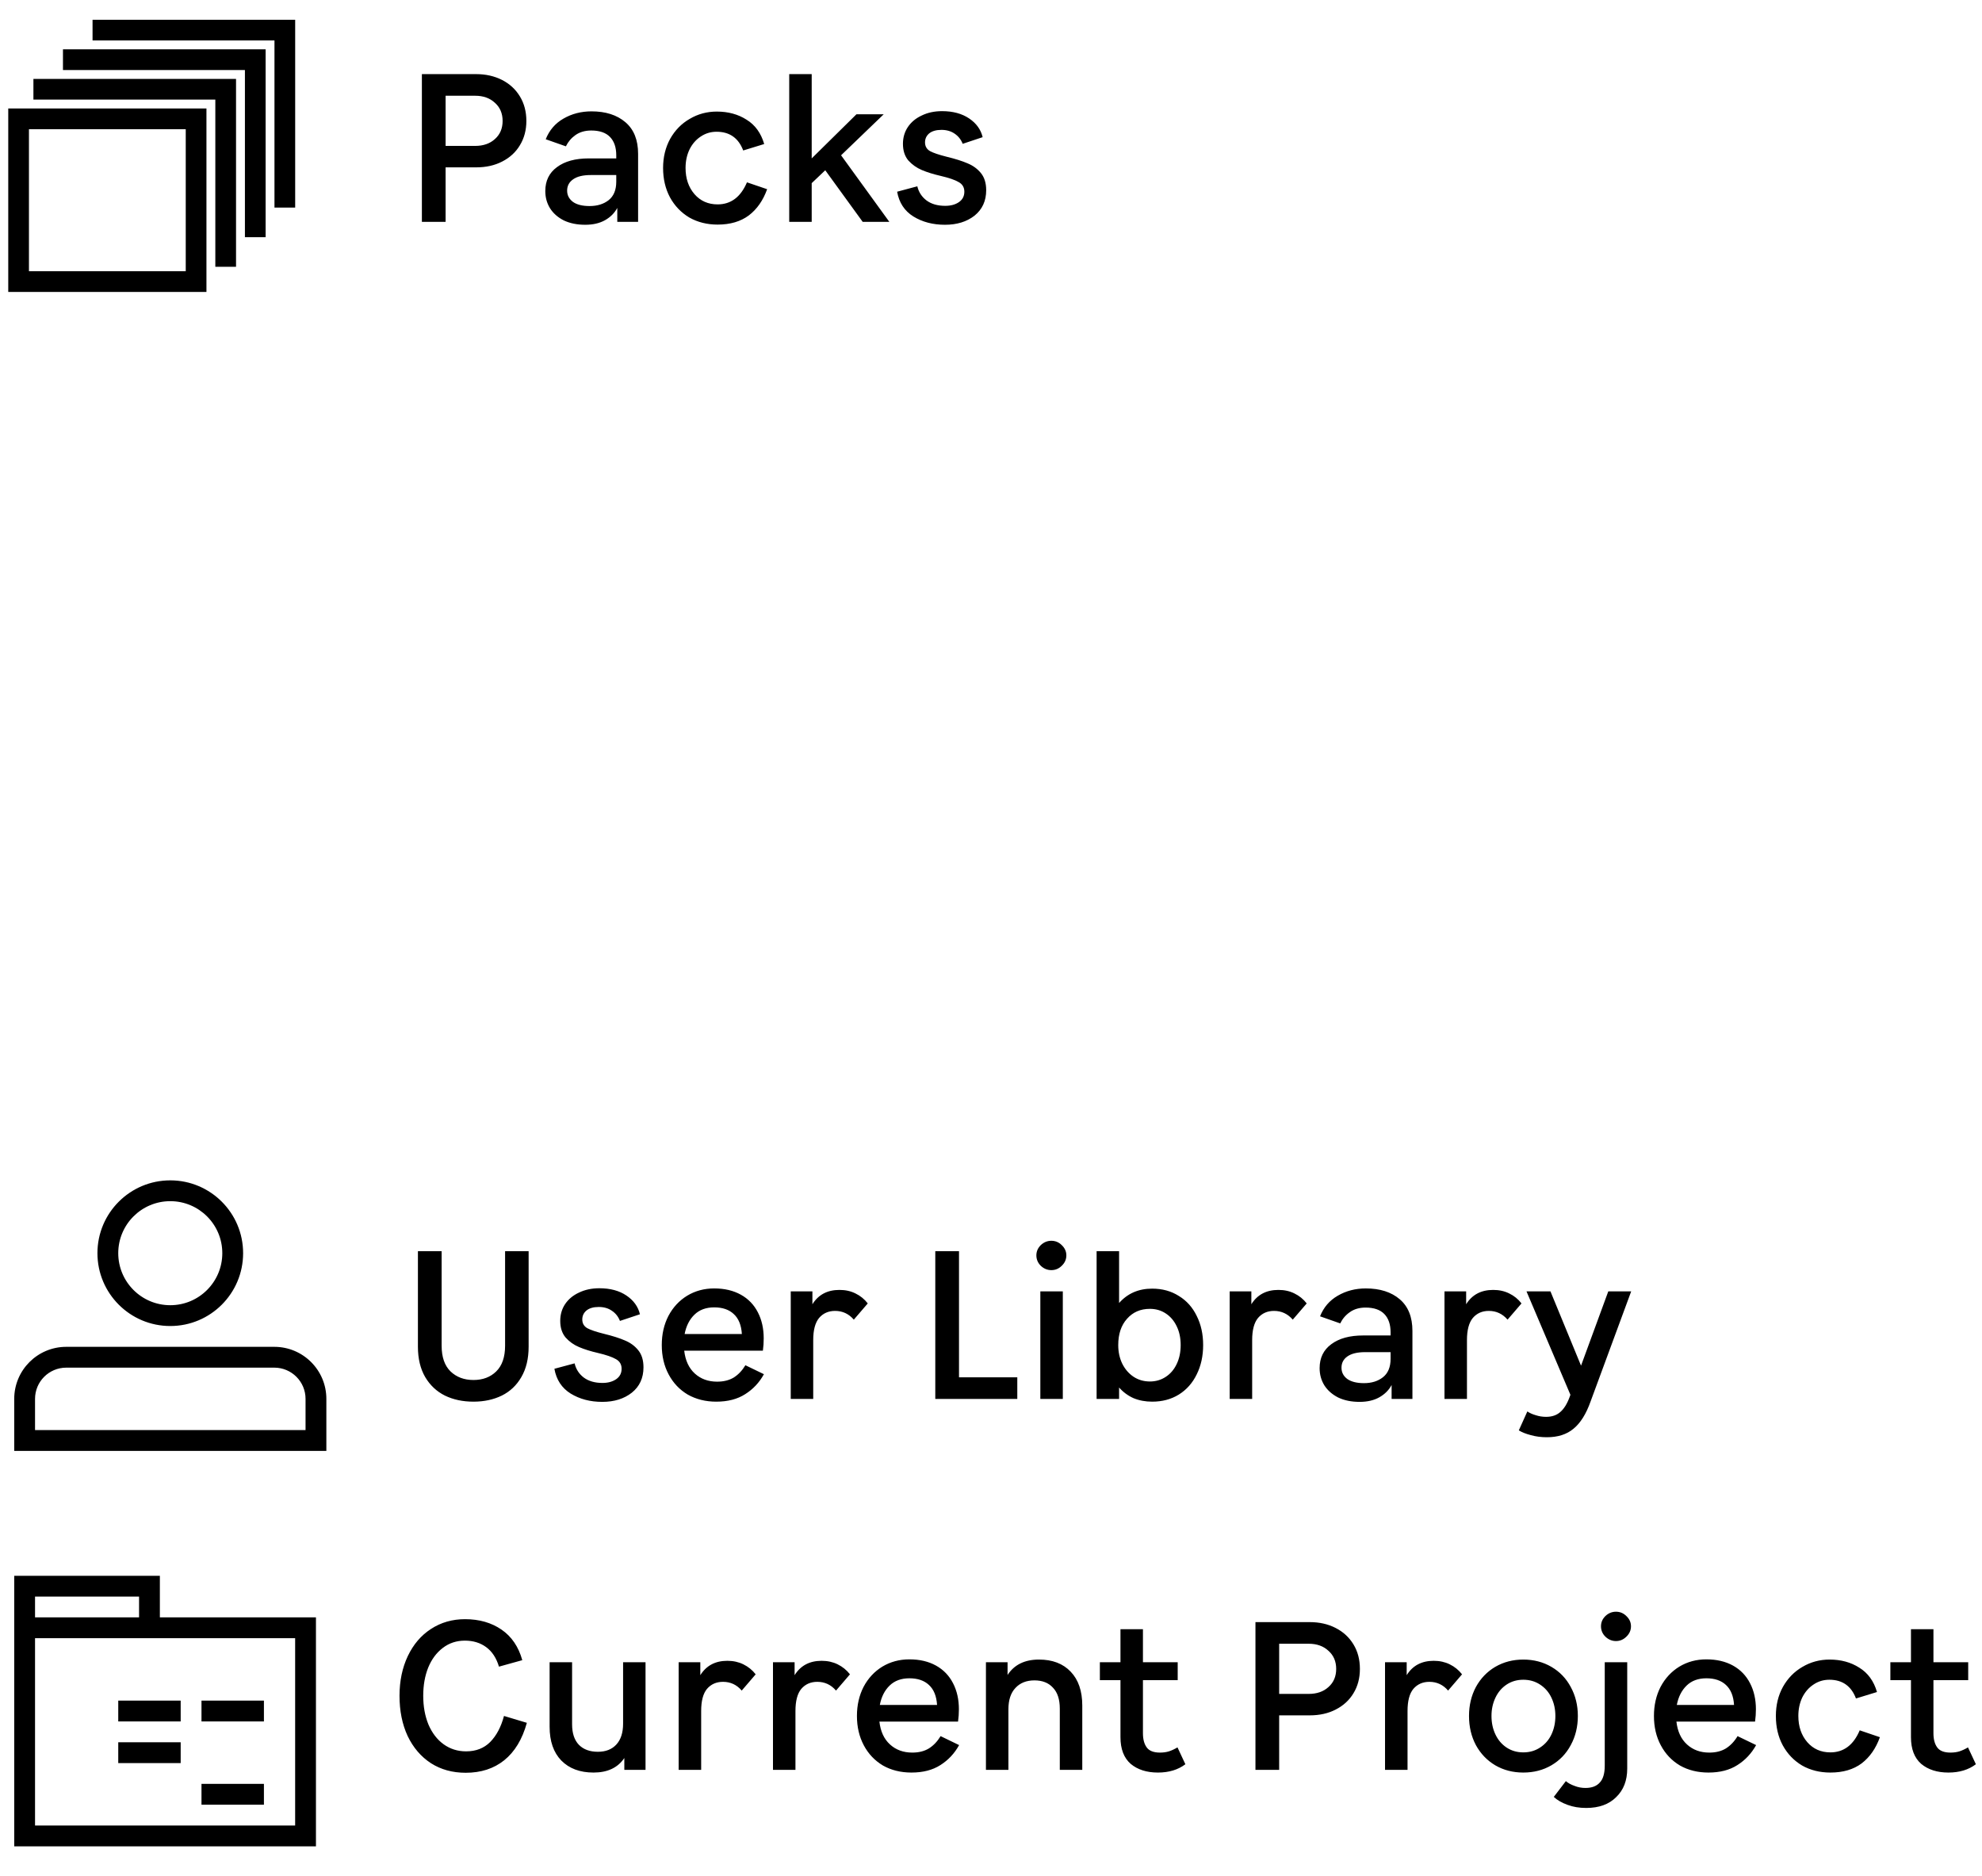 <svg width="56" height="53" viewBox="0 0 56 53" fill="none" xmlns="http://www.w3.org/2000/svg">
<path id="ControlForeground" fill-rule="evenodd" clip-rule="evenodd" d="M7.755 1.143H2.615V0.558H8.048H8.34V0.85V5.865H7.755V1.143ZM1.779 1.978H6.92V6.701H7.505V1.686V1.393H7.212H1.779V1.978ZM6.084 2.814H0.944V2.229H6.376H6.669V2.522V7.537H6.084V2.814ZM0.233 3.065H0.526H5.54H5.833V3.358V7.954V8.247H5.54H0.526H0.233V7.954V3.358V3.065ZM0.818 3.65V7.662H5.248V3.65H0.818ZM13.455 2.094C13.725 2.094 13.968 2.149 14.184 2.258C14.399 2.368 14.568 2.523 14.689 2.723C14.811 2.923 14.872 3.154 14.872 3.417C14.872 3.675 14.811 3.905 14.689 4.104C14.572 4.3 14.405 4.453 14.19 4.563C13.978 4.673 13.733 4.728 13.455 4.728H12.59V6.268H11.92V2.094H13.455ZM13.425 4.122C13.656 4.122 13.843 4.057 13.984 3.928C14.129 3.799 14.201 3.628 14.201 3.417C14.201 3.205 14.129 3.034 13.984 2.905C13.843 2.772 13.656 2.705 13.425 2.705H12.59V4.122H13.425ZM16.712 3.146C17.112 3.146 17.431 3.248 17.67 3.452C17.91 3.656 18.029 3.954 18.029 4.345V6.268H17.441V5.874C17.363 6.019 17.247 6.135 17.094 6.221C16.941 6.307 16.755 6.35 16.536 6.35C16.304 6.35 16.102 6.309 15.93 6.227C15.761 6.141 15.632 6.027 15.542 5.886C15.452 5.741 15.407 5.578 15.407 5.398C15.407 5.108 15.517 4.882 15.736 4.722C15.956 4.557 16.255 4.475 16.636 4.475H17.412V4.387C17.412 4.163 17.353 3.991 17.235 3.869C17.118 3.748 16.941 3.687 16.706 3.687C16.53 3.687 16.381 3.73 16.259 3.816C16.142 3.899 16.052 4.004 15.989 4.134L15.419 3.934C15.521 3.679 15.687 3.485 15.918 3.352C16.154 3.215 16.418 3.146 16.712 3.146ZM16.659 5.821C16.875 5.821 17.053 5.766 17.194 5.657C17.339 5.543 17.412 5.369 17.412 5.133V4.945H16.694C16.471 4.945 16.302 4.986 16.189 5.069C16.079 5.147 16.024 5.253 16.024 5.386C16.024 5.516 16.079 5.621 16.189 5.704C16.299 5.782 16.455 5.821 16.659 5.821ZM20.276 6.345C19.978 6.345 19.711 6.278 19.476 6.145C19.245 6.007 19.062 5.817 18.929 5.574C18.8 5.331 18.735 5.055 18.735 4.745C18.735 4.44 18.802 4.165 18.935 3.922C19.072 3.679 19.256 3.491 19.488 3.358C19.719 3.221 19.974 3.152 20.252 3.152C20.573 3.152 20.854 3.228 21.093 3.381C21.336 3.53 21.502 3.76 21.592 4.069L20.999 4.251C20.865 3.899 20.614 3.722 20.246 3.722C20.081 3.722 19.933 3.767 19.799 3.857C19.666 3.944 19.56 4.065 19.482 4.222C19.407 4.379 19.37 4.553 19.37 4.745C19.37 5.043 19.454 5.29 19.623 5.486C19.791 5.678 20.009 5.774 20.276 5.774C20.652 5.774 20.928 5.566 21.105 5.151L21.675 5.345C21.561 5.662 21.389 5.909 21.157 6.086C20.926 6.258 20.632 6.345 20.276 6.345ZM24.375 6.268L23.317 4.81L22.934 5.174V6.268H22.299V2.094H22.934V4.475L24.199 3.228H24.969L23.764 4.387L25.128 6.268H24.375ZM26.7 6.35C26.359 6.35 26.061 6.272 25.806 6.115C25.555 5.958 25.403 5.725 25.348 5.416L25.918 5.263C25.957 5.427 26.044 5.561 26.177 5.662C26.314 5.764 26.49 5.815 26.706 5.815C26.863 5.815 26.992 5.78 27.094 5.71C27.196 5.639 27.247 5.541 27.247 5.416C27.247 5.294 27.194 5.204 27.088 5.145C26.982 5.082 26.812 5.024 26.577 4.969C26.373 4.922 26.196 4.867 26.047 4.804C25.898 4.741 25.771 4.651 25.665 4.534C25.563 4.412 25.512 4.255 25.512 4.063C25.512 3.887 25.558 3.73 25.648 3.593C25.742 3.452 25.873 3.342 26.041 3.264C26.21 3.181 26.402 3.14 26.618 3.14C26.924 3.14 27.178 3.209 27.382 3.346C27.586 3.483 27.713 3.66 27.764 3.875L27.2 4.063C27.153 3.942 27.076 3.846 26.971 3.775C26.869 3.705 26.745 3.669 26.6 3.669C26.451 3.669 26.335 3.703 26.253 3.769C26.175 3.836 26.136 3.92 26.136 4.022C26.136 4.132 26.183 4.214 26.277 4.269C26.371 4.32 26.528 4.373 26.747 4.428C26.99 4.487 27.188 4.549 27.341 4.616C27.494 4.679 27.619 4.771 27.717 4.892C27.815 5.014 27.864 5.174 27.864 5.374C27.864 5.676 27.754 5.915 27.535 6.092C27.315 6.264 27.037 6.35 26.7 6.35ZM4.811 33.934C3.999 33.934 3.341 34.592 3.341 35.403C3.341 36.215 3.999 36.873 4.811 36.873C5.623 36.873 6.281 36.215 6.281 35.403C6.281 34.592 5.623 33.934 4.811 33.934ZM2.753 35.403C2.753 34.267 3.675 33.346 4.811 33.346C5.948 33.346 6.869 34.267 6.869 35.403C6.869 36.54 5.948 37.461 4.811 37.461C3.675 37.461 2.753 36.54 2.753 35.403ZM0.402 39.519C0.402 38.707 1.06 38.049 1.872 38.049H7.751C8.563 38.049 9.221 38.707 9.221 39.519V40.695V40.989H8.927H0.696H0.402V40.695V39.519ZM1.872 38.637C1.384 38.637 0.99 39.032 0.99 39.519V40.401H8.633V39.519C8.633 39.032 8.238 38.637 7.751 38.637H1.872ZM12.572 39.427C12.807 39.541 13.076 39.598 13.378 39.598C13.676 39.598 13.942 39.541 14.177 39.427C14.413 39.31 14.597 39.135 14.73 38.904C14.867 38.669 14.936 38.383 14.936 38.046V35.347H14.271V38.016C14.271 38.338 14.187 38.581 14.019 38.745C13.854 38.906 13.64 38.986 13.378 38.986C13.115 38.986 12.9 38.906 12.731 38.745C12.562 38.581 12.478 38.338 12.478 38.016V35.347H11.808V38.046C11.808 38.383 11.877 38.669 12.014 38.904C12.151 39.135 12.337 39.31 12.572 39.427ZM16.123 39.369C16.378 39.525 16.675 39.604 17.017 39.604C17.354 39.604 17.632 39.517 17.851 39.345C18.071 39.169 18.181 38.93 18.181 38.628C18.181 38.428 18.132 38.267 18.034 38.146C17.936 38.024 17.81 37.932 17.657 37.869C17.505 37.803 17.307 37.74 17.064 37.681C16.844 37.626 16.687 37.573 16.593 37.522C16.499 37.468 16.452 37.385 16.452 37.276C16.452 37.174 16.491 37.089 16.57 37.023C16.652 36.956 16.768 36.923 16.917 36.923C17.062 36.923 17.185 36.958 17.287 37.029C17.393 37.099 17.469 37.195 17.516 37.317L18.081 37.129C18.03 36.913 17.902 36.736 17.698 36.599C17.495 36.462 17.24 36.394 16.934 36.394C16.719 36.394 16.527 36.435 16.358 36.517C16.189 36.595 16.058 36.705 15.964 36.846C15.874 36.983 15.829 37.14 15.829 37.317C15.829 37.509 15.88 37.666 15.982 37.787C16.088 37.905 16.215 37.995 16.364 38.057C16.513 38.12 16.689 38.175 16.893 38.222C17.128 38.277 17.299 38.336 17.405 38.398C17.51 38.457 17.563 38.547 17.563 38.669C17.563 38.794 17.512 38.892 17.41 38.963C17.308 39.033 17.179 39.069 17.022 39.069C16.807 39.069 16.63 39.018 16.493 38.916C16.36 38.814 16.274 38.681 16.235 38.516L15.664 38.669C15.719 38.979 15.872 39.212 16.123 39.369ZM21.055 39.386C21.279 39.245 21.455 39.057 21.584 38.822L21.061 38.569C20.971 38.718 20.861 38.834 20.732 38.916C20.602 38.994 20.446 39.033 20.261 39.033C20.011 39.033 19.801 38.957 19.632 38.804C19.464 38.651 19.364 38.436 19.332 38.157H21.555C21.571 38.04 21.578 37.924 21.578 37.81C21.578 37.532 21.523 37.287 21.414 37.076C21.304 36.86 21.143 36.693 20.932 36.576C20.72 36.458 20.469 36.399 20.179 36.399C19.897 36.399 19.642 36.468 19.415 36.605C19.191 36.742 19.015 36.932 18.886 37.175C18.76 37.419 18.698 37.693 18.698 37.999C18.698 38.308 18.762 38.585 18.892 38.828C19.021 39.071 19.201 39.261 19.432 39.398C19.668 39.531 19.936 39.598 20.238 39.598C20.563 39.598 20.836 39.527 21.055 39.386ZM19.621 37.14C19.762 37.003 19.948 36.934 20.179 36.934C20.414 36.934 20.599 36.997 20.732 37.123C20.869 37.248 20.945 37.436 20.961 37.687H19.344C19.387 37.46 19.48 37.277 19.621 37.14ZM24.171 36.541C24.038 36.474 23.887 36.441 23.718 36.441C23.377 36.441 23.122 36.576 22.954 36.846V36.482H22.342V39.521H22.977V37.858C22.977 37.575 23.032 37.368 23.142 37.234C23.256 37.101 23.407 37.034 23.595 37.034C23.806 37.034 23.983 37.117 24.124 37.281L24.518 36.823C24.424 36.701 24.308 36.607 24.171 36.541ZM27.096 35.347H26.426V39.521H28.743V38.91H27.096V35.347ZM30.029 36.482H29.394V39.521H30.029V36.482ZM29.406 35.759C29.492 35.841 29.592 35.882 29.705 35.882C29.819 35.882 29.917 35.841 29.999 35.759C30.086 35.676 30.129 35.578 30.129 35.465C30.129 35.355 30.086 35.259 29.999 35.176C29.917 35.094 29.819 35.053 29.705 35.053C29.592 35.053 29.492 35.094 29.406 35.176C29.323 35.259 29.282 35.355 29.282 35.465C29.282 35.578 29.323 35.676 29.406 35.759ZM33.306 36.611C33.09 36.474 32.84 36.405 32.553 36.405C32.169 36.405 31.858 36.541 31.619 36.811V35.347H30.984V39.521H31.619V39.198C31.732 39.327 31.867 39.427 32.024 39.498C32.185 39.565 32.361 39.598 32.553 39.598C32.84 39.598 33.09 39.531 33.306 39.398C33.526 39.261 33.694 39.071 33.812 38.828C33.933 38.585 33.994 38.308 33.994 37.999C33.994 37.689 33.933 37.415 33.812 37.175C33.694 36.932 33.526 36.744 33.306 36.611ZM32.936 38.898C32.806 38.984 32.657 39.028 32.489 39.028C32.316 39.028 32.161 38.983 32.024 38.892C31.891 38.802 31.785 38.679 31.707 38.522C31.632 38.365 31.595 38.191 31.595 37.999C31.595 37.689 31.677 37.442 31.842 37.258C32.007 37.07 32.222 36.976 32.489 36.976C32.657 36.976 32.806 37.019 32.936 37.105C33.069 37.191 33.173 37.313 33.247 37.469C33.322 37.622 33.359 37.799 33.359 37.999C33.359 38.199 33.322 38.377 33.247 38.534C33.173 38.691 33.069 38.812 32.936 38.898ZM36.573 36.541C36.44 36.474 36.289 36.441 36.12 36.441C35.779 36.441 35.524 36.576 35.356 36.846V36.482H34.744V39.521H35.379V37.858C35.379 37.575 35.434 37.368 35.544 37.234C35.658 37.101 35.809 37.034 35.997 37.034C36.208 37.034 36.385 37.117 36.526 37.281L36.92 36.823C36.826 36.701 36.71 36.607 36.573 36.541ZM39.549 36.705C39.31 36.501 38.99 36.399 38.59 36.399C38.296 36.399 38.032 36.468 37.797 36.605C37.565 36.739 37.399 36.932 37.297 37.187L37.867 37.387C37.93 37.258 38.02 37.152 38.138 37.07C38.259 36.983 38.408 36.94 38.584 36.94C38.82 36.94 38.996 37.001 39.114 37.123C39.231 37.244 39.29 37.417 39.29 37.64V37.728H38.514C38.134 37.728 37.834 37.81 37.614 37.975C37.395 38.136 37.285 38.361 37.285 38.651C37.285 38.832 37.33 38.994 37.42 39.139C37.511 39.28 37.64 39.394 37.808 39.48C37.981 39.563 38.183 39.604 38.414 39.604C38.633 39.604 38.82 39.561 38.973 39.474C39.125 39.388 39.241 39.273 39.319 39.127V39.521H39.907V37.599C39.907 37.207 39.788 36.909 39.549 36.705ZM39.072 38.91C38.931 39.02 38.753 39.075 38.538 39.075C38.334 39.075 38.177 39.035 38.067 38.957C37.957 38.875 37.903 38.769 37.903 38.639C37.903 38.506 37.957 38.4 38.067 38.322C38.181 38.24 38.349 38.199 38.573 38.199H39.29V38.387C39.29 38.622 39.218 38.796 39.072 38.91ZM42.642 36.541C42.508 36.474 42.358 36.441 42.189 36.441C41.848 36.441 41.593 36.576 41.425 36.846V36.482H40.813V39.521H41.448V37.858C41.448 37.575 41.503 37.368 41.613 37.234C41.727 37.101 41.877 37.034 42.066 37.034C42.277 37.034 42.454 37.117 42.595 37.281L42.989 36.823C42.895 36.701 42.779 36.607 42.642 36.541ZM44.941 39.592L46.088 36.482H45.441L44.671 38.581L43.807 36.482H43.13L44.371 39.404L44.348 39.468C44.277 39.661 44.189 39.802 44.083 39.892C43.981 39.982 43.848 40.027 43.683 40.027C43.581 40.027 43.483 40.011 43.389 39.98C43.295 39.953 43.217 39.917 43.154 39.874L42.913 40.409C43.003 40.464 43.117 40.509 43.254 40.544C43.395 40.584 43.546 40.603 43.707 40.603C44.016 40.603 44.267 40.523 44.459 40.362C44.655 40.202 44.816 39.945 44.941 39.592ZM0.99 45.104H3.929V45.692H0.99V45.104ZM0.402 45.692V45.104V44.517H0.99H3.929H4.517V45.104V45.692H8.339H8.927V46.28V51.572V52.16H8.339H0.99H0.402V51.572V46.28V45.692H0.402ZM0.99 46.28V51.572H8.339V46.28H4.517L3.929 46.28H0.99H0.99ZM5.105 48.044H3.341V48.632H5.105V48.044ZM3.341 49.22H5.105V49.808H3.341V49.22ZM7.457 50.396H5.693V50.984H7.457V50.396ZM5.693 48.044H7.457V48.632H5.693V48.044ZM12.176 49.812C12.458 49.992 12.785 50.082 13.158 50.082C13.589 50.082 13.951 49.965 14.245 49.73C14.543 49.49 14.757 49.138 14.886 48.671L14.24 48.477C14.157 48.787 14.028 49.032 13.851 49.212C13.675 49.389 13.448 49.477 13.169 49.477C12.93 49.477 12.719 49.41 12.534 49.277C12.35 49.144 12.207 48.957 12.105 48.718C12.007 48.479 11.958 48.209 11.958 47.907C11.958 47.609 12.005 47.343 12.1 47.107C12.197 46.872 12.335 46.688 12.511 46.555C12.691 46.417 12.899 46.349 13.134 46.349C13.369 46.349 13.569 46.41 13.734 46.531C13.902 46.653 14.024 46.837 14.098 47.084L14.757 46.901C14.651 46.521 14.455 46.233 14.169 46.037C13.883 45.841 13.54 45.743 13.14 45.743C12.78 45.743 12.458 45.835 12.176 46.02C11.898 46.2 11.68 46.455 11.523 46.784C11.367 47.113 11.288 47.487 11.288 47.907C11.288 48.334 11.364 48.712 11.517 49.042C11.674 49.371 11.894 49.628 12.176 49.812ZM18.239 50V46.96H17.605V48.695C17.605 48.953 17.54 49.151 17.41 49.289C17.285 49.422 17.113 49.489 16.893 49.489C16.666 49.489 16.487 49.424 16.358 49.294C16.229 49.161 16.164 48.967 16.164 48.712V46.96H15.529V48.783C15.529 49.191 15.639 49.508 15.858 49.735C16.082 49.963 16.386 50.076 16.77 50.076C17.166 50.076 17.456 49.939 17.64 49.665V50H18.239ZM21.004 47.019C20.871 46.953 20.72 46.919 20.551 46.919C20.21 46.919 19.956 47.054 19.787 47.325V46.96H19.175V50H19.811V48.336C19.811 48.054 19.865 47.846 19.975 47.713C20.089 47.58 20.24 47.513 20.428 47.513C20.64 47.513 20.816 47.595 20.957 47.76L21.351 47.301C21.257 47.18 21.141 47.086 21.004 47.019ZM23.668 47.019C23.535 46.953 23.384 46.919 23.215 46.919C22.874 46.919 22.62 47.054 22.451 47.325V46.96H21.84V50H22.475V48.336C22.475 48.054 22.529 47.846 22.639 47.713C22.753 47.58 22.904 47.513 23.092 47.513C23.304 47.513 23.48 47.595 23.621 47.76L24.015 47.301C23.921 47.18 23.805 47.086 23.668 47.019ZM26.57 49.865C26.793 49.724 26.97 49.535 27.099 49.3L26.576 49.047C26.485 49.197 26.376 49.312 26.246 49.394C26.117 49.473 25.96 49.512 25.776 49.512C25.525 49.512 25.315 49.436 25.147 49.283C24.978 49.13 24.878 48.914 24.847 48.636H27.069C27.085 48.518 27.093 48.403 27.093 48.289C27.093 48.011 27.038 47.766 26.928 47.554C26.819 47.339 26.658 47.172 26.446 47.054C26.235 46.937 25.984 46.878 25.694 46.878C25.411 46.878 25.157 46.947 24.929 47.084C24.706 47.221 24.529 47.411 24.4 47.654C24.275 47.897 24.212 48.172 24.212 48.477C24.212 48.787 24.277 49.063 24.406 49.306C24.535 49.549 24.716 49.739 24.947 49.877C25.182 50.01 25.451 50.076 25.752 50.076C26.078 50.076 26.35 50.006 26.57 49.865ZM25.135 47.619C25.276 47.482 25.462 47.413 25.694 47.413C25.929 47.413 26.113 47.476 26.246 47.601C26.384 47.727 26.46 47.915 26.476 48.166H24.859C24.902 47.938 24.994 47.756 25.135 47.619ZM30.25 47.225C30.034 46.998 29.736 46.884 29.356 46.884C28.952 46.884 28.657 47.029 28.468 47.319V46.96H27.857V50H28.492V48.289C28.492 48.026 28.558 47.825 28.692 47.684C28.825 47.542 29.003 47.472 29.227 47.472C29.45 47.472 29.625 47.54 29.75 47.678C29.879 47.811 29.944 48.009 29.944 48.271V50H30.579V48.183C30.579 47.772 30.469 47.452 30.25 47.225ZM32.716 50.076C33.026 50.076 33.285 49.998 33.492 49.841L33.269 49.365C33.183 49.416 33.102 49.453 33.028 49.477C32.953 49.5 32.869 49.512 32.775 49.512C32.595 49.512 32.469 49.463 32.399 49.365C32.328 49.267 32.293 49.134 32.293 48.965V47.466H33.275V46.96H32.293V46.026H31.658V46.96H31.076V47.466H31.658V49.077C31.658 49.41 31.754 49.661 31.946 49.83C32.142 49.994 32.399 50.076 32.716 50.076ZM37.735 45.99C37.52 45.88 37.277 45.826 37.006 45.826H35.472V50H36.142V48.46H37.006C37.285 48.46 37.53 48.405 37.741 48.295C37.957 48.185 38.123 48.032 38.241 47.836C38.363 47.636 38.423 47.407 38.423 47.148C38.423 46.886 38.363 46.655 38.241 46.455C38.12 46.255 37.951 46.1 37.735 45.99ZM37.535 47.66C37.394 47.789 37.208 47.854 36.977 47.854H36.142V46.437H36.977C37.208 46.437 37.394 46.504 37.535 46.637C37.681 46.766 37.753 46.937 37.753 47.148C37.753 47.36 37.681 47.531 37.535 47.66ZM40.962 47.019C40.829 46.953 40.678 46.919 40.509 46.919C40.168 46.919 39.913 47.054 39.745 47.325V46.96H39.133V50H39.769V48.336C39.769 48.054 39.823 47.846 39.933 47.713C40.047 47.58 40.198 47.513 40.386 47.513C40.597 47.513 40.774 47.595 40.915 47.76L41.309 47.301C41.215 47.18 41.099 47.086 40.962 47.019ZM42.247 49.871C42.482 50.008 42.746 50.076 43.04 50.076C43.334 50.076 43.599 50.008 43.834 49.871C44.069 49.733 44.252 49.543 44.381 49.3C44.514 49.057 44.581 48.783 44.581 48.477C44.581 48.175 44.514 47.903 44.381 47.66C44.252 47.417 44.069 47.227 43.834 47.09C43.599 46.953 43.334 46.884 43.04 46.884C42.746 46.884 42.482 46.953 42.247 47.09C42.015 47.227 41.833 47.417 41.7 47.66C41.571 47.903 41.506 48.175 41.506 48.477C41.506 48.783 41.571 49.057 41.7 49.3C41.833 49.543 42.015 49.733 42.247 49.871ZM43.511 49.371C43.374 49.461 43.217 49.506 43.04 49.506C42.864 49.506 42.707 49.461 42.57 49.371C42.433 49.281 42.327 49.157 42.253 49.001C42.178 48.844 42.141 48.669 42.141 48.477C42.141 48.289 42.178 48.117 42.253 47.96C42.327 47.803 42.433 47.68 42.57 47.589C42.707 47.499 42.864 47.454 43.04 47.454C43.217 47.454 43.374 47.499 43.511 47.589C43.652 47.68 43.76 47.803 43.834 47.96C43.909 48.117 43.946 48.289 43.946 48.477C43.946 48.669 43.909 48.844 43.834 49.001C43.76 49.157 43.652 49.281 43.511 49.371ZM44.288 50.988C44.445 51.047 44.622 51.076 44.818 51.076C45.178 51.076 45.461 50.974 45.664 50.77C45.872 50.57 45.976 50.302 45.976 49.965V46.96H45.341V49.882C45.341 50.102 45.294 50.261 45.2 50.359C45.11 50.461 44.974 50.511 44.794 50.511C44.688 50.511 44.586 50.492 44.488 50.453C44.386 50.417 44.304 50.372 44.242 50.318L43.901 50.764C43.998 50.855 44.128 50.929 44.288 50.988ZM45.359 46.237C45.445 46.319 45.545 46.361 45.658 46.361C45.772 46.361 45.87 46.319 45.952 46.237C46.039 46.155 46.082 46.057 46.082 45.943C46.082 45.833 46.039 45.737 45.952 45.655C45.87 45.573 45.772 45.532 45.658 45.532C45.545 45.532 45.445 45.573 45.359 45.655C45.276 45.737 45.235 45.833 45.235 45.943C45.235 46.057 45.276 46.155 45.359 46.237ZM49.088 49.865C49.312 49.724 49.488 49.535 49.618 49.3L49.094 49.047C49.004 49.197 48.894 49.312 48.765 49.394C48.636 49.473 48.479 49.512 48.295 49.512C48.044 49.512 47.834 49.436 47.666 49.283C47.497 49.13 47.397 48.914 47.366 48.636H49.588C49.604 48.518 49.612 48.403 49.612 48.289C49.612 48.011 49.557 47.766 49.447 47.554C49.337 47.339 49.177 47.172 48.965 47.054C48.753 46.937 48.502 46.878 48.212 46.878C47.93 46.878 47.675 46.947 47.448 47.084C47.225 47.221 47.048 47.411 46.919 47.654C46.794 47.897 46.731 48.172 46.731 48.477C46.731 48.787 46.795 49.063 46.925 49.306C47.054 49.549 47.234 49.739 47.466 49.877C47.701 50.01 47.969 50.076 48.271 50.076C48.596 50.076 48.869 50.006 49.088 49.865ZM47.654 47.619C47.795 47.482 47.981 47.413 48.212 47.413C48.448 47.413 48.632 47.476 48.765 47.601C48.902 47.727 48.979 47.915 48.994 48.166H47.377C47.421 47.938 47.513 47.756 47.654 47.619ZM50.917 49.877C51.152 50.01 51.418 50.076 51.716 50.076C52.073 50.076 52.367 49.99 52.598 49.818C52.829 49.641 53.002 49.394 53.115 49.077L52.545 48.883C52.369 49.298 52.093 49.506 51.716 49.506C51.45 49.506 51.232 49.41 51.064 49.218C50.895 49.022 50.811 48.775 50.811 48.477C50.811 48.285 50.848 48.111 50.922 47.954C51.001 47.797 51.107 47.676 51.24 47.589C51.373 47.499 51.522 47.454 51.687 47.454C52.055 47.454 52.306 47.631 52.439 47.983L53.033 47.801C52.943 47.491 52.776 47.262 52.533 47.113C52.294 46.96 52.014 46.884 51.693 46.884C51.414 46.884 51.16 46.953 50.928 47.09C50.697 47.223 50.513 47.411 50.376 47.654C50.242 47.897 50.176 48.172 50.176 48.477C50.176 48.787 50.24 49.063 50.37 49.306C50.503 49.549 50.685 49.739 50.917 49.877ZM55.051 50.076C55.361 50.076 55.62 49.998 55.827 49.841L55.604 49.365C55.518 49.416 55.437 49.453 55.363 49.477C55.288 49.5 55.204 49.512 55.11 49.512C54.93 49.512 54.804 49.463 54.734 49.365C54.663 49.267 54.628 49.134 54.628 48.965V47.466H55.61V46.96H54.628V46.026H53.993V46.96H53.411V47.466H53.993V49.077C53.993 49.41 54.089 49.661 54.281 49.83C54.477 49.994 54.734 50.076 55.051 50.076Z" fill="black"/>
</svg>
